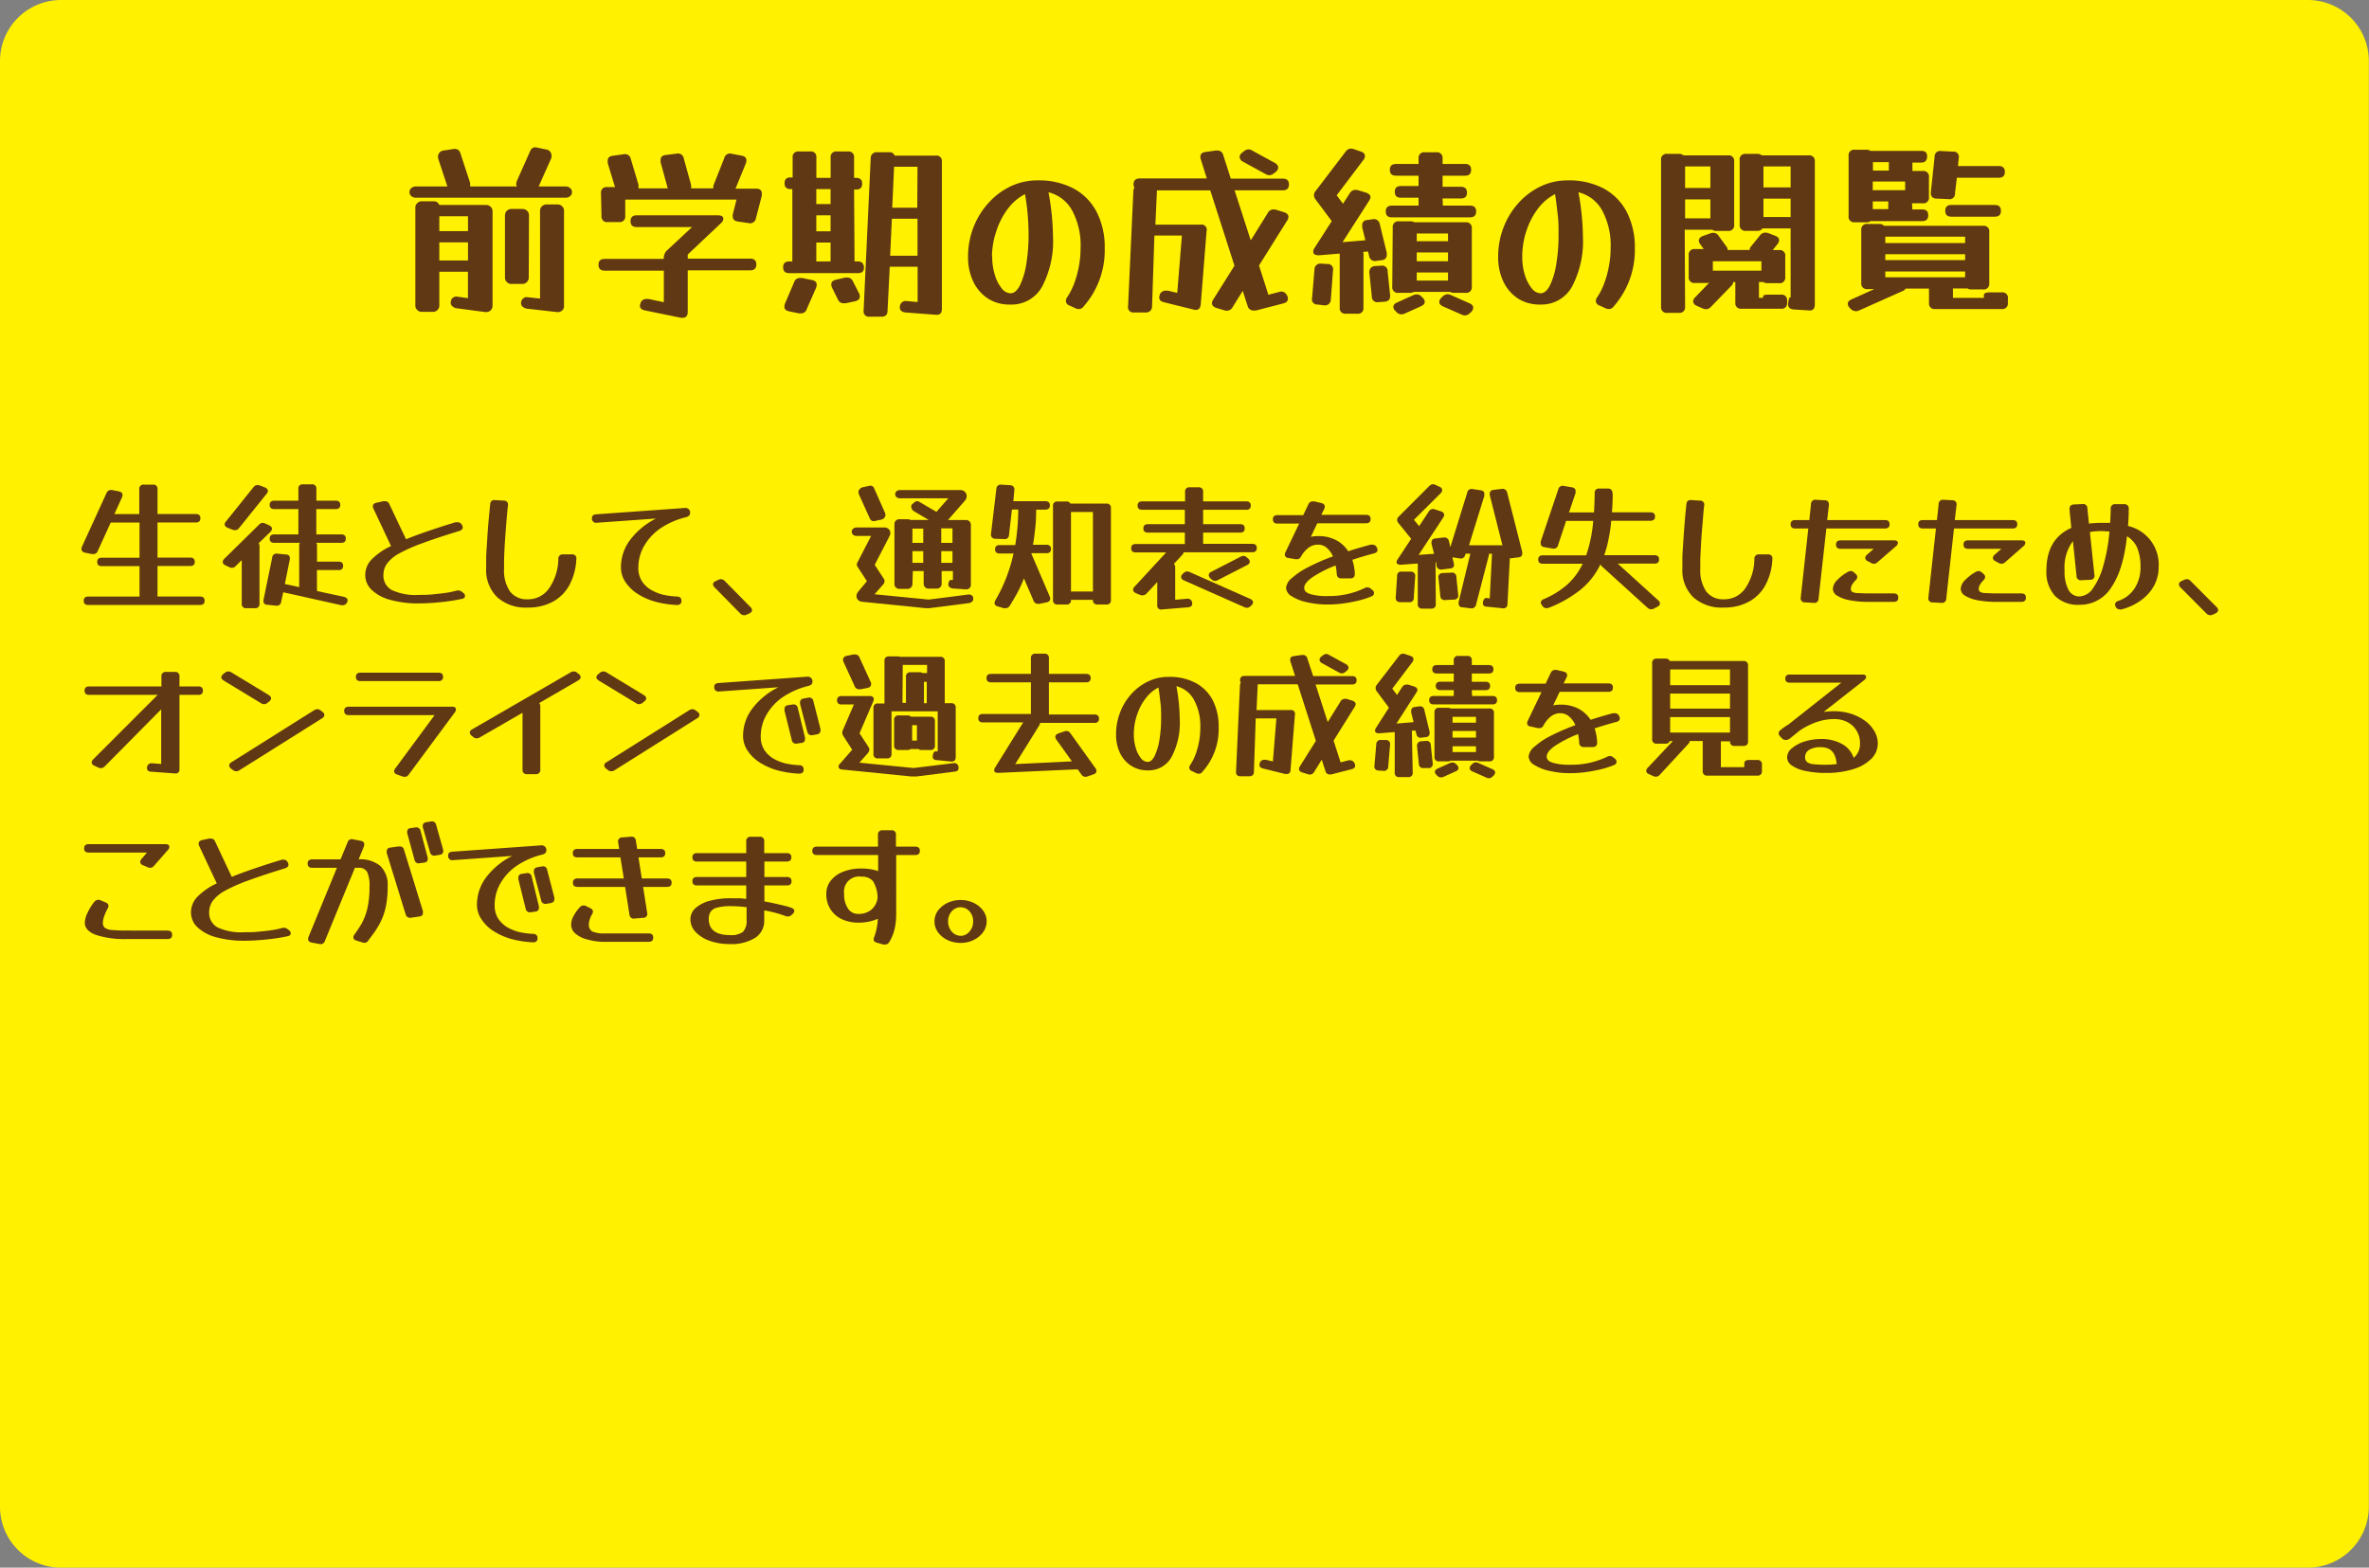 <?xml version="1.0" encoding="UTF-8"?>
<svg xmlns="http://www.w3.org/2000/svg" onmouseup="{ if(window.parent.document.onmouseup) window.parent.document.onmouseup(arguments[0]);}" viewBox="0 0 404.44 267.68"><rect x="0" y="0" width="404.44" height="267.68" fill="#808080" stroke="none"/><defs><style>.cls-1{fill:#fff100;}.cls-2{fill:#603813;}</style></defs><g data-name="Layer 2" id="Layer_2"><g id="backlog"><g data-name="2023 jp" id="_2023_jp"><g data-name="almost-fully-refined Product Backlog" id="almost-fully-refined_Product_Backlog"><g data-name="今学期の View Grades PBI" id="今学期の_View_Grades_PBI"><path data-cppathid="10000" d="M10.41,0H394a10.41,10.41,0,0,1,10.41,10.41h0V257.27A10.41,10.41,0,0,1,394,267.68H10.41A10.41,10.41,0,0,1,0,257.27H0V10.42A10.42,10.42,0,0,1,10.41,0Z" class="cls-1" data-name="big sticky" id="big_sticky"/><path data-cppathid="10001" d="M16.69,94.08a.79.79,0,0,1-.74.53h-.12a.21.21,0,0,1-.12,0l-1.2-.24c-.4-.09-.6-.31-.6-.64a.86.86,0,0,1,.07-.36l4.2-9.17a.79.79,0,0,1,.74-.53H19l.12,0,1.2.24q.6.15.6.6a1,1,0,0,1-.09.41l-1.3,2.86h4.25V83.54a.7.7,0,0,1,.79-.79H26.1a.7.7,0,0,1,.79.79v4.23h6.53c.53,0,.79.24.79.72s-.26.72-.79.72H26.89v6h5.57c.53,0,.79.24.79.72s-.26.72-.79.72H26.89v5.21h7.25c.53,0,.79.24.79.72s-.26.72-.79.72H15.08c-.52,0-.79-.24-.79-.72s.27-.72.79-.72h8.74V96.67H17.39c-.53,0-.79-.24-.79-.72s.26-.72.79-.72h6.43v-6H18.9Z" class="cls-2"/><path data-cppathid="10002" d="M40.24,96.65a.92.92,0,0,1-.65.31,1.23,1.23,0,0,1-.43-.12l-.68-.31c-.3-.15-.45-.34-.45-.58a.8.8,0,0,1,.26-.53l5.93-5.83a.9.9,0,0,1,.65-.31,1.28,1.28,0,0,1,.43.12l.67.31c.31.15.46.34.46.58a.78.78,0,0,1-.27.53l-2,1.94a.87.87,0,0,1,.14.5v9.8a.7.7,0,0,1-.79.79H42.06a.7.7,0,0,1-.79-.79V95.64Zm.57-6.48a.85.85,0,0,1-.69.36,1.54,1.54,0,0,1-.39-.07l-.86-.34q-.51-.21-.51-.6a.75.75,0,0,1,.22-.48l4.7-5.86a.89.89,0,0,1,.7-.36,1.18,1.18,0,0,1,.38.08l.87.33c.33.15.5.35.5.6a.78.78,0,0,1-.21.48ZM48,102.74a.74.74,0,0,1-.88.68l-1.44-.15c-.55,0-.77-.34-.68-.89l1.47-7.17a.73.73,0,0,1,.89-.67l1.44.14c.54,0,.76.34.67.89l-.84,4.15,2.45.53V93.17a.9.9,0,0,1,.12-.48H46.84c-.53,0-.8-.24-.8-.72s.27-.72.8-.72h4.1V86.93h-4.1c-.53,0-.8-.24-.8-.72s.27-.72.8-.72h4.1v-2a.7.7,0,0,1,.79-.79h1.49a.7.7,0,0,1,.79.79v2H57.3c.53,0,.79.24.79.72s-.26.72-.79.72H54v4.32h4.25c.53,0,.79.24.79.72s-.26.72-.79.72H54a.9.9,0,0,1,.12.48V95.9h3.67c.53,0,.79.24.79.72s-.26.72-.79.72H54.11v3.27a.87.87,0,0,1,0,.31l4.61,1c.41.1.62.29.62.58a.67.67,0,0,1-.07.31l0,0a.81.81,0,0,1-.77.53h-.12a.21.21,0,0,1-.12,0l-9.91-2.21Z" class="cls-2"/><path data-cppathid="10003" d="M77.75,100.9a1.71,1.71,0,0,1,.45-.08,1.2,1.2,0,0,1,.33.05.92.92,0,0,1,.3.17l.19.14a.7.7,0,0,1,.36.58c0,.27-.18.44-.53.5-.57.13-1.29.26-2.13.38s-1.73.21-2.64.28-1.77.11-2.57.11a17.45,17.45,0,0,1-4.83-.59,7.41,7.41,0,0,1-3.19-1.68,3.48,3.48,0,0,1-1.13-2.6,3.8,3.8,0,0,1,1-2.54,11.2,11.2,0,0,1,3.4-2.38l-3-6.38a.86.86,0,0,1-.1-.41c0-.31.19-.51.58-.6l1.22-.27.26,0a.77.77,0,0,1,.75.5l2.85,6c1.09-.45,2.34-.91,3.74-1.39s3-1,4.71-1.51a.49.49,0,0,1,.18,0h.18a.77.77,0,0,1,.72.43v0a.86.86,0,0,1,.15.45c0,.27-.2.47-.58.6q-3.84,1.18-6.36,2.11a27.51,27.51,0,0,0-4,1.78,6.34,6.34,0,0,0-2,1.7,3.27,3.27,0,0,0-.6,1.9,2.79,2.79,0,0,0,1.42,2.6,9.65,9.65,0,0,0,4.65.83c.77,0,1.55,0,2.35-.09s1.54-.15,2.23-.26A12.82,12.82,0,0,0,77.75,100.9Z" class="cls-2"/><path data-cppathid="10004" d="M95.32,95.45a.73.73,0,0,1,.81-.79h1.49a.68.68,0,0,1,.77.81,10.24,10.24,0,0,1-1.18,4.43,7,7,0,0,1-2.83,2.84,8.69,8.69,0,0,1-4.25,1A7.3,7.3,0,0,1,84.91,102,6.47,6.47,0,0,1,83,97c0-.43,0-1,0-1.68s.07-1.45.12-2.27.1-1.66.16-2.52.14-1.67.21-2.45.14-1.45.2-2,.34-.72.87-.69l1.44.09a.69.69,0,0,1,.72.84c-.07.56-.13,1.22-.2,2s-.12,1.56-.19,2.4-.12,1.67-.17,2.48-.08,1.54-.1,2.22,0,1.21,0,1.63a6.33,6.33,0,0,0,1,3.93,3.55,3.55,0,0,0,3,1.35,4.33,4.33,0,0,0,3.65-1.83A9,9,0,0,0,95.32,95.45Z" class="cls-2"/><path data-cppathid="10005" d="M115.57,101.86c.51,0,.77.28.77.74s-.27.73-.82.7a17,17,0,0,1-3.78-.6,11.11,11.11,0,0,1-3-1.37,7,7,0,0,1-2-2,4.45,4.45,0,0,1-.73-2.46,7.73,7.73,0,0,1,1.59-4.71A12.59,12.59,0,0,1,112,88.54l-10.08.72a.72.72,0,0,1-.86-.82c0-.37.24-.58.72-.62l15.09-1.08a.82.82,0,0,1,.94.62,1.74,1.74,0,0,1,0,.26c0,.32-.22.55-.65.68a13.63,13.63,0,0,0-4.37,1.89,9.25,9.25,0,0,0-2.81,3,7.39,7.39,0,0,0-1,3.72,4.22,4.22,0,0,0,.59,2.3,4.67,4.67,0,0,0,1.56,1.5,7.91,7.91,0,0,0,2.12.85A14.16,14.16,0,0,0,115.57,101.86Z" class="cls-2"/><path data-cppathid="10006" d="M128.12,103.66a.74.74,0,0,1,.27.52c0,.23-.15.41-.46.56l-.45.21a.93.93,0,0,1-1.11-.21L122,100.3a.78.78,0,0,1-.27-.53c0-.23.15-.41.46-.55l.45-.22a1.05,1.05,0,0,1,.44-.1.89.89,0,0,1,.67.32Z" class="cls-2"/><path data-cppathid="10007" d="M165.3,101.52a.84.84,0,0,1,.6.14.68.68,0,0,1,.26.6.62.62,0,0,1-.21.47,1,1,0,0,1-.55.25l-6.77.87h-.21l-.39,0-10.85-1.1a1.1,1.1,0,0,1-.71-.33.88.88,0,0,1-.25-.63,1.2,1.2,0,0,1,.29-.75L148,99.24l-1.6-2.47a.62.62,0,0,1-.12-.36.82.82,0,0,1,.09-.34l2.35-4.56h-2.49a.89.89,0,0,1-.58-.2.66.66,0,0,1-.24-.52.63.63,0,0,1,.24-.51.84.84,0,0,1,.58-.21H151a1,1,0,0,1,.71.27A.86.86,0,0,1,152,91a1,1,0,0,1-.12.51l-2.55,4.94,1.56,2.38a.71.71,0,0,1,.12.38.82.82,0,0,1-.19.53l-1.51,1.73,9.24.91Zm-14.23-14a.79.79,0,0,1,.09.38.8.8,0,0,1-.18.52.88.88,0,0,1-.51.3l-1.13.24a.68.68,0,0,1-.84-.43l-1.87-4.13-.06-.19a.46.46,0,0,1,0-.19.73.73,0,0,1,.21-.52.94.94,0,0,1,.51-.3l1.11-.24a.68.68,0,0,1,.84.43Zm4.7,12.22a.82.82,0,0,1-.81.81h-1.44a.82.82,0,0,1-.82-.81V89.47a.82.82,0,0,1,.82-.81H155a.82.82,0,0,1,.43.12h3.12l-2.4-1.42a1,1,0,0,1-.58-.86.56.56,0,0,1,.19-.44l.39-.31a.58.58,0,0,1,.43-.17.68.68,0,0,1,.38.12l2.93,1.71a1.36,1.36,0,0,1,.12-.17l1.9-2.16h-8.28a.89.89,0,0,1-.58-.2.68.68,0,0,1,0-1,.89.89,0,0,1,.58-.2h10.27a1.09,1.09,0,0,1,.83.31,1,1,0,0,1,.3.72,1.14,1.14,0,0,1-.31.79l-2.88,3.29,0,0h3.1a.82.82,0,0,1,.81.81V99.82a.78.78,0,0,1-.25.61.82.82,0,0,1-.63.2l-2.16-.14a1,1,0,0,1-.62-.27.57.57,0,0,1-.18-.52v0c.08-.48.24-.7.46-.67l.31,0V97.51h-1.92V99.7a.82.82,0,0,1-.81.81h-1.44a.82.82,0,0,1-.82-.81V97.51h-1.85Zm1.85-9.39v-.09h-1.85v2.44h1.85Zm-1.85,5.76h1.85v-2h-1.85Zm4.92-5.76v2.35h1.92V90.22h-1.92Zm0,5.76h1.92v-2h-1.92Z" class="cls-2"/><path data-cppathid="10008" d="M172.4,103.42a.86.86,0,0,1-.72.43,1.5,1.5,0,0,1-.31,0l-1.05-.31c-.36-.11-.53-.31-.53-.58a.94.94,0,0,1,.14-.45,27.11,27.11,0,0,0,3.1-8h-2.35c-.53,0-.8-.24-.8-.72s.27-.72.8-.72h2.64a37.69,37.69,0,0,0,.52-5.92V87h-1.08l-.5,4.32a.71.71,0,0,1-.86.72L169.91,92a.81.81,0,0,1-.58-.25.79.79,0,0,1-.14-.62l.91-7.65a.72.72,0,0,1,.86-.72l1.49.09a.77.77,0,0,1,.58.26.75.75,0,0,1,.14.61L173,85.58h5.44c.53,0,.8.24.8.72s-.27.72-.8.72h-1.56a3.12,3.12,0,0,1,0,.65q0,1.48-.18,2.82c-.09.89-.2,1.73-.35,2.53h2.28c.53,0,.8.24.8.72s-.27.72-.8.72H176.1l0,.2a.72.72,0,0,1,.12.21l3,7a1.07,1.07,0,0,1,.07.19.62.62,0,0,1,0,.19q0,.45-.6.6l-1.27.26a.21.21,0,0,1-.12,0h-.12a.8.8,0,0,1-.74-.55l-1.63-3.8a23.92,23.92,0,0,1-1.11,2.44C173.25,102,172.84,102.71,172.4,103.42Zm7.37-17a.7.7,0,0,1,.79-.79h1.49a.72.72,0,0,1,.7.36h6.12a.7.7,0,0,1,.79.79v15.65a.7.7,0,0,1-.79.79h-1.49a.7.7,0,0,1-.79-.79h-3.75a.7.7,0,0,1-.79.79h-1.49a.7.7,0,0,1-.79-.79Zm6.82,1h-3.75V101h3.75Z" class="cls-2"/><path data-cppathid="10009" d="M195.76,101.33a1,1,0,0,1-.68.33l-.19,0a.65.65,0,0,0-.21-.06l-.75-.31c-.32-.15-.48-.34-.48-.58a.74.74,0,0,1,.24-.53l5.4-5.85h-5.18c-.53,0-.79-.24-.79-.72s.26-.72.79-.72h8.37V90.94H196c-.53,0-.8-.24-.8-.72s.27-.72.8-.72h6.28V87.05H195c-.52,0-.79-.24-.79-.72s.27-.72.79-.72h7.32V84a.7.7,0,0,1,.8-.79h1.48a.7.7,0,0,1,.8.79v1.61h7.34c.53,0,.79.24.79.72s-.26.72-.79.72h-7.34V89.5h6.31c.53,0,.79.24.79.72s-.26.72-.79.72h-6.31v1.92h8.37c.53,0,.79.24.79.72s-.26.72-.79.72H202.07a.77.77,0,0,1-.24.45l-1.42,1.54a.71.71,0,0,1,.22.57v5.55l2-.17a.79.79,0,0,1,.66.19.85.85,0,0,1,.25.65c0,.37-.24.58-.72.62l-4.44.36a.65.65,0,0,1-.81-.74V99.38Zm17.68.93c.32.15.48.34.48.58a.67.67,0,0,1-.21.46l-.17.16a.87.87,0,0,1-.65.32,1,1,0,0,1-.43-.1L202.12,99.1c-.32-.15-.48-.34-.48-.58a.67.67,0,0,1,.21-.46l.17-.16a.87.87,0,0,1,.65-.32,1,1,0,0,1,.43.1Zm-5.52-3.21a1,1,0,0,1-.48.14.84.84,0,0,1-.62-.29l-.19-.16a.78.78,0,0,1-.27-.53.67.67,0,0,1,.44-.58l5-2.57a1,1,0,0,1,.48-.14.88.88,0,0,1,.62.29l.19.17a.74.74,0,0,1,.27.52.66.66,0,0,1-.44.58Z" class="cls-2"/><path data-cppathid="10010" d="M231.3,97.94c0,.55-.23.82-.79.82H229c-.5,0-.76-.26-.79-.79a10.36,10.36,0,0,0-.19-1.42,20.76,20.76,0,0,0-3.94,2c-.94.66-1.42,1.27-1.42,1.81s.33.84,1,1.07a9.6,9.6,0,0,0,3,.35,14.05,14.05,0,0,0,6.29-1.35,1.08,1.08,0,0,1,.5-.14.85.85,0,0,1,.58.24l.24.19a.72.72,0,0,1,.31.55.63.63,0,0,1-.43.56,15.26,15.26,0,0,1-2.22.72,26.42,26.42,0,0,1-2.62.49,20.12,20.12,0,0,1-2.65.18,15,15,0,0,1-3.53-.39,7.81,7.81,0,0,1-2.57-1,1.79,1.79,0,0,1-1-1.44,2.46,2.46,0,0,1,1-1.69,12.89,12.89,0,0,1,2.75-1.84A35.94,35.94,0,0,1,227.56,95a4.07,4.07,0,0,0-1.1-1.5A2.23,2.23,0,0,0,225,93a2.65,2.65,0,0,0-1.56.49A5,5,0,0,0,222.13,95a.9.9,0,0,1-.53.48l0,0h-.1a.05.05,0,0,1,0,0h-.22a.21.21,0,0,1-.12,0L220,95.28l-.15,0c-.33-.11-.5-.3-.5-.57a.83.83,0,0,1,.1-.41l2.35-4.9h-3.7c-.53,0-.79-.24-.79-.72s.26-.72.79-.72h4.39l.87-1.82a.8.8,0,0,1,.77-.53h.12l.12,0,1.22.29c.38.1.58.3.58.6a1,1,0,0,1-.1.41l-.5,1h7.63c.53,0,.79.24.79.72s-.26.72-.79.72h-8.31l-1.1,2.31a6.75,6.75,0,0,1,1.27-.12,6.38,6.38,0,0,1,3,.67,5.49,5.49,0,0,1,2.11,1.92c1.22-.4,2.5-.78,3.84-1.13l.17,0h.15a.81.81,0,0,1,.72.48.93.93,0,0,1,.12.39c0,.32-.2.52-.6.62-1.32.35-2.55.72-3.7,1.1A9.13,9.13,0,0,1,231.3,97.94Z" class="cls-2"/><path data-cppathid="10011" d="M241.36,102.07a.69.69,0,0,1-.82.75l-1.49,0c-.54,0-.8-.31-.77-.82l.24-3.65a.68.68,0,0,1,.82-.74l1.49,0a.71.71,0,0,1,.77.84Zm3.76,1.06a.7.7,0,0,1-.79.79h-1.49a.7.7,0,0,1-.79-.79V96.22l-2.9.21q-.72,0-.72-.45a.75.75,0,0,1,.17-.46L240.92,92l-2.18-2.69a.92.92,0,0,1-.22-.52.81.81,0,0,1,.27-.58L244,83a.94.94,0,0,1,.65-.32,1.23,1.23,0,0,1,.43.12l.68.32a.64.64,0,0,1,.45.57.78.78,0,0,1-.26.53l-4.56,4.54.89,1.08,1.65-2.5a.82.82,0,0,1,.7-.43A.89.89,0,0,1,245,87l1,.31c.37.13.55.33.55.6a.91.91,0,0,1-.16.46l-4.2,6.38,2.64-.19-.44-1.7a1.87,1.87,0,0,1,0-.27c0-.38.22-.6.65-.65l1.39-.16a.79.79,0,0,1,.94.64l.24,1,2.88-9.31a.75.75,0,0,1,.93-.6l1.37.21c.42.05.62.26.62.63v.14a.41.41,0,0,1,0,.17l-2.62,8.45h5.71l-2.16-8.55a.94.94,0,0,1,0-.26c0-.39.21-.6.65-.65l1.39-.17a.79.79,0,0,1,.93.65l2.57,10.13a.88.88,0,0,1,0,.26c0,.39-.22.6-.65.65l-1.39.17h-.08l-.4,7.8a.7.7,0,0,1-.87.72l-2.64-.27c-.54,0-.77-.32-.67-.81s.35-.72.67-.67l.48.07.39-7.63h-.53a.88.88,0,0,1,0,.24L252,103.22a.79.79,0,0,1-.92.65l-1.39-.17c-.45,0-.67-.27-.67-.67a1.66,1.66,0,0,1,0-.24l2-8.25h-.81l-.07.21a.76.76,0,0,1-.94.6l-1.25-.19.24,1a1.74,1.74,0,0,1,.05.26c0,.39-.23.6-.67.65l-1.39.17a.79.79,0,0,1-.94-.65L245.2,96h-.12a.85.85,0,0,1,0,.29Zm3.82-1.61a.69.69,0,0,1-.72.86l-1.49.08a.72.72,0,0,1-.84-.75l-.31-3a.69.69,0,0,1,.72-.86l1.49-.07a.71.71,0,0,1,.84.74Z" class="cls-2"/><path data-cppathid="10012" d="M264.42,103.78a1.47,1.47,0,0,1-.38.07.86.86,0,0,1-.7-.36l-.07-.1a.85.85,0,0,1-.22-.5c0-.24.16-.43.48-.58a14.63,14.63,0,0,0,4-2.46,11.31,11.31,0,0,0,2.67-3.59h-6.8c-.52,0-.79-.24-.79-.72s.27-.72.79-.72h7.4A24.25,24.25,0,0,0,272,88.94h-4.63L266,93.07a.77.77,0,0,1-1,.58l-1.35-.22c-.42-.08-.62-.29-.62-.65a.71.71,0,0,1,0-.14s0-.1,0-.17l3-8.9a.76.76,0,0,1,1-.58l1.34.22c.41.08.62.29.62.65V84a.41.41,0,0,1,0,.17l-1.13,3.33h4.27c.06-1,.1-2.09.12-3.26a.71.71,0,0,1,.79-.82h1.49c.53,0,.79.36.79,1.06,0,1.07-.06,2.08-.12,3h6.55c.53,0,.8.24.8.72s-.27.72-.8.72h-6.67a30,30,0,0,1-.47,3.17,20.85,20.85,0,0,1-.73,2.71h8.57c.53,0,.79.24.79.72s-.26.72-.79.72h-6.26l6.91,6.27a.81.81,0,0,1,.29.55c0,.22-.15.41-.44.55l-.6.31a1.25,1.25,0,0,1-.45.12,1,1,0,0,1-.65-.28l-7.78-7.06a1.06,1.06,0,0,1-.24-.34,12.54,12.54,0,0,1-3.38,4.32A20.87,20.87,0,0,1,264.42,103.78Z" class="cls-2"/><path data-cppathid="10013" d="M299.51,95.45a.73.73,0,0,1,.81-.79h1.49a.68.68,0,0,1,.77.81,10.24,10.24,0,0,1-1.18,4.43,7,7,0,0,1-2.83,2.84,8.67,8.67,0,0,1-4.25,1A7.3,7.3,0,0,1,289.1,102,6.47,6.47,0,0,1,287.22,97c0-.43,0-1,0-1.68s.07-1.45.12-2.27.1-1.66.17-2.52.13-1.67.2-2.45.14-1.45.2-2,.34-.72.87-.69l1.44.09a.68.68,0,0,1,.72.84c-.07.56-.13,1.22-.19,2s-.13,1.56-.2,2.4-.12,1.67-.16,2.48-.09,1.54-.11,2.22,0,1.21,0,1.63a6.4,6.4,0,0,0,1,3.93,3.55,3.55,0,0,0,3,1.35,4.33,4.33,0,0,0,3.65-1.83A9,9,0,0,0,299.51,95.45Z" class="cls-2"/><path data-cppathid="10014" d="M310.47,102.19a.71.71,0,0,1-.84.75l-1.48-.08a.69.69,0,0,1-.72-.86l1.29-11.76h-2.23c-.53,0-.79-.24-.79-.72s.26-.72.79-.72h2.4l.29-2.71a.72.72,0,0,1,.84-.75l1.49.08c.52,0,.76.32.72.86l-.29,2.52h9.86c.53,0,.79.24.79.72s-.26.72-.79.72h-10Zm12.82-.86c.53,0,.79.24.79.72s-.26.72-.79.72H319a16.51,16.51,0,0,1-3.15-.27,6.15,6.15,0,0,1-2.16-.76,1.43,1.43,0,0,1-.78-1.18,2.26,2.26,0,0,1,.74-1.51,7.42,7.42,0,0,1,1.82-1.39.83.83,0,0,1,1.11.14l.24.22a.74.74,0,0,1,.26.5.91.91,0,0,1-.33.6,3.35,3.35,0,0,0-.54.7,1.36,1.36,0,0,0-.23.74.57.57,0,0,0,.21.48,1.89,1.89,0,0,0,.88.23c.44,0,1.08.06,1.93.06ZM320.53,96a1,1,0,0,1-.62.27,1,1,0,0,1-.48-.15l-.58-.31a.64.64,0,0,1-.41-.55.75.75,0,0,1,.31-.55l1.13-1h-5.64c-.53,0-.79-.24-.79-.72s.26-.72.79-.72h9.1c.45,0,.67.14.67.43a.77.77,0,0,1-.31.55Z" class="cls-2"/><path data-cppathid="10015" d="M332.27,102.19a.72.72,0,0,1-.84.75l-1.49-.08a.69.69,0,0,1-.72-.86l1.29-11.76h-2.23c-.53,0-.79-.24-.79-.72s.26-.72.79-.72h2.4l.29-2.71a.72.72,0,0,1,.84-.75l1.49.08a.69.69,0,0,1,.72.86l-.29,2.52h9.86c.53,0,.8.24.8.72s-.27.72-.8.72h-10Zm12.81-.86c.53,0,.79.24.79.72s-.26.72-.79.72h-4.25a16.51,16.51,0,0,1-3.15-.27,6.15,6.15,0,0,1-2.16-.76,1.43,1.43,0,0,1-.78-1.18,2.3,2.3,0,0,1,.74-1.51,7.48,7.48,0,0,1,1.83-1.39.92.92,0,0,1,.45-.15,1,1,0,0,1,.65.29l.24.22a.7.7,0,0,1,.26.5.91.91,0,0,1-.33.6,3.35,3.35,0,0,0-.54.7,1.45,1.45,0,0,0-.23.74.55.55,0,0,0,.22.48,1.8,1.8,0,0,0,.87.23c.44,0,1.09.06,1.93.06ZM342.32,96a1,1,0,0,1-.62.27,1,1,0,0,1-.48-.15l-.58-.31a.64.64,0,0,1-.41-.55.73.73,0,0,1,.32-.55l1.12-1H336c-.52,0-.79-.24-.79-.72s.27-.72.79-.72h9.1c.45,0,.67.14.67.43a.77.77,0,0,1-.31.55Z" class="cls-2"/><path data-cppathid="10016" d="M362.17,104.06l-.14,0h-.12a.77.77,0,0,1-.75-.53.88.88,0,0,1-.07-.31q0-.44.6-.63a5.35,5.35,0,0,0,2.74-2.14,6.46,6.46,0,0,0,1-3.62,8.49,8.49,0,0,0-.55-3.26,4.28,4.28,0,0,0-1.76-2q-.61,5.72-2.66,8.7a6.3,6.3,0,0,1-5.47,3,5.49,5.49,0,0,1-4.15-1.51,6,6,0,0,1-1.47-4.37q0-5.37,4.25-7.25L353.31,87c0-.54.2-.83.72-.86l1.49-.07a.71.71,0,0,1,.84.74l.27,2.59a17.76,17.76,0,0,1,2.11-.12c.53,0,1,0,1.51,0,.05-.77.08-1.56.1-2.38a.71.71,0,0,1,.79-.81h1.49a.71.71,0,0,1,.79.81q0,1.55-.12,2.91a6.76,6.76,0,0,1,5.23,7,6.57,6.57,0,0,1-.78,3.18,7.37,7.37,0,0,1-2.21,2.49A9.74,9.74,0,0,1,362.17,104.06Zm-4.61-5.92a.69.69,0,0,1-.72.86l-1.49.07a.71.71,0,0,1-.84-.74l-.62-5.93a7.49,7.49,0,0,0-1.42,5,6.65,6.65,0,0,0,.66,3.31,2.07,2.07,0,0,0,1.89,1.13,2.93,2.93,0,0,0,2.27-1.35,12,12,0,0,0,1.78-3.86,30.3,30.3,0,0,0,1.06-5.88c-.43,0-.9-.07-1.39-.07a10.49,10.49,0,0,0-1.95.17Z" class="cls-2"/><path data-cppathid="10017" d="M378.42,103.66a.76.76,0,0,1,.26.52c0,.23-.15.41-.45.56l-.46.21a.88.88,0,0,1-.43.1.9.9,0,0,1-.67-.31l-4.42-4.44a.76.76,0,0,1-.26-.53c0-.23.15-.41.45-.55l.46-.22a1,1,0,0,1,.43-.1.88.88,0,0,1,.67.32Z" class="cls-2"/><path data-cppathid="10018" d="M17.87,130.87a.91.91,0,0,1-.65.29.88.88,0,0,1-.43-.1l-.67-.31c-.31-.14-.46-.33-.46-.57a.76.76,0,0,1,.26-.53l11-11H15.23c-.53,0-.79-.24-.79-.72s.26-.72.79-.72H27.56v-1.68a.71.71,0,0,1,.8-.8h1.48a.71.71,0,0,1,.8.8v1.68h3.21c.53,0,.79.24.79.72s-.26.72-.79.72H30.64v12.67a.66.66,0,0,1-.82.74l-4-.29c-.48,0-.72-.25-.72-.62a.81.81,0,0,1,.26-.65.86.86,0,0,1,.65-.17l1.51.12v-9.33Z" class="cls-2"/><path data-cppathid="10019" d="M45.88,118.68c.27.18.4.36.4.55a.72.72,0,0,1-.33.55l-.29.24a.92.92,0,0,1-.58.22,1,1,0,0,1-.52-.17l-6.36-3.86c-.28-.18-.41-.36-.41-.55a.74.74,0,0,1,.33-.56l.29-.24a1,1,0,0,1,.58-.21,1,1,0,0,1,.53.17Zm7.75,2.59a1,1,0,0,1,.55-.17.91.91,0,0,1,.55.2l.31.24a.71.71,0,0,1,.34.55.67.67,0,0,1-.38.55l-14.12,8.88a1,1,0,0,1-.55.17,1,1,0,0,1-.55-.19l-.31-.24a.72.72,0,0,1-.34-.56.68.68,0,0,1,.39-.55Z" class="cls-2"/><path data-cppathid="10020" d="M69.78,132.26a.83.83,0,0,1-.67.39,1.61,1.61,0,0,1-.39-.07l-.91-.32c-.35-.12-.53-.32-.53-.57a.82.82,0,0,1,.2-.48l6.72-9.1H59.56c-.53,0-.8-.24-.8-.72s.27-.72.8-.72H77.17c.45,0,.67.16.67.48a.8.8,0,0,1-.19.48Zm5.06-17.4c.53,0,.8.24.8.72s-.27.72-.8.72H61.55c-.53,0-.79-.24-.79-.72s.26-.72.79-.72Z" class="cls-2"/><path data-cppathid="10021" d="M81.88,125.93a1,1,0,0,1-.51.14.88.88,0,0,1-.6-.24l-.24-.19a.79.79,0,0,1-.33-.55.7.7,0,0,1,.4-.55l16.85-9.75a1.16,1.16,0,0,1,.51-.14.88.88,0,0,1,.6.24l.24.19a.79.79,0,0,1,.33.55c0,.19-.13.38-.41.55l-6.67,3.87a.74.74,0,0,1,.19.55v10.8a.7.7,0,0,1-.79.79H90a.7.7,0,0,1-.79-.79v-9.7Z" class="cls-2"/><path data-cppathid="10022" d="M109.91,118.68c.27.18.41.36.41.55a.73.73,0,0,1-.34.55l-.29.24a.91.91,0,0,1-.57.22,1,1,0,0,1-.53-.17l-6.36-3.86c-.27-.18-.41-.36-.41-.55a.72.72,0,0,1,.34-.56l.28-.24a1,1,0,0,1,.58-.21.92.92,0,0,1,.53.17Zm7.75,2.59a1,1,0,0,1,.55-.17.91.91,0,0,1,.55.2l.32.24a.72.72,0,0,1,.33.55.67.67,0,0,1-.38.55l-14.11,8.88a1,1,0,0,1-.56.17,1,1,0,0,1-.55-.19l-.31-.24a.75.75,0,0,1-.34-.56.68.68,0,0,1,.39-.55Z" class="cls-2"/><path data-cppathid="10023" d="M136.43,130.66c.51,0,.77.28.77.74s-.28.73-.82.7a17,17,0,0,1-3.78-.6,11.32,11.32,0,0,1-3-1.37,6.91,6.91,0,0,1-2-2,4.46,4.46,0,0,1-.74-2.46,7.68,7.68,0,0,1,1.6-4.71,12.5,12.5,0,0,1,4.43-3.61l-10.08.72a.72.72,0,0,1-.87-.82c0-.37.24-.58.72-.62l15.1-1.08a.83.83,0,0,1,.94.62,1.35,1.35,0,0,1,0,.26c0,.32-.21.55-.64.68a13.53,13.53,0,0,0-4.37,1.89,9.14,9.14,0,0,0-2.81,3,7.29,7.29,0,0,0-1,3.72,4.22,4.22,0,0,0,.58,2.3,4.87,4.87,0,0,0,1.56,1.5,8,8,0,0,0,2.13.85A14.16,14.16,0,0,0,136.43,130.66Zm1-4.73a1.61,1.61,0,0,1,0,.26.62.62,0,0,1-.65.67l-.69.1a.73.73,0,0,1-.92-.62l-1.24-5a1,1,0,0,1,0-.27c0-.4.22-.62.65-.67l.7-.1a.73.73,0,0,1,.93.63Zm2.64-1.47a1.87,1.87,0,0,1,0,.27c0,.37-.21.59-.62.67l-.7.12a.74.74,0,0,1-.94-.62l-1.22-4.71a.74.74,0,0,1,0-.14s0-.1,0-.15c0-.35.22-.56.65-.64l.7-.12a.72.72,0,0,1,.93.62Z" class="cls-2"/><path data-cppathid="10024" d="M162.71,130.32a.74.74,0,0,1,.93.62.61.61,0,0,1,0,.22c0,.35-.23.55-.67.6l-6.48.82-.3,0h-.46a.75.75,0,0,1-.2,0l-11.72-1.18c-.43,0-.64-.21-.64-.5a.66.66,0,0,1,.24-.5l2.08-2.38-1.48-2.3a1.14,1.14,0,0,1-.22-.6,1.29,1.29,0,0,1,.12-.48l1.87-4.35h-2.09c-.52,0-.79-.24-.79-.72s.27-.72.79-.72h4.78c.46,0,.7.19.7.55a.94.94,0,0,1-.1.39l-2.33,5.42,1.49,2.28a1.07,1.07,0,0,1,.19.53,1,1,0,0,1-.26.58l-1.44,1.63,9.24.91Zm-14.07-13.87a.77.77,0,0,1,.08.19,1.23,1.23,0,0,1,0,.19q0,.48-.6.63l-1.22.24-.12,0h-.12a.79.79,0,0,1-.75-.53L144,113a1,1,0,0,1-.07-.36c0-.33.2-.55.6-.65l1.2-.24.12,0H146a.78.78,0,0,1,.74.53Zm3.56,12.26a.7.7,0,0,1-.8.79h-1.48a.7.7,0,0,1-.8-.79v-7.8a.7.7,0,0,1,.8-.79H151v-7.25a.7.7,0,0,1,.79-.79h1.49a.92.92,0,0,1,.38.07h6.84a.7.7,0,0,1,.79.79v7.13h1.08a.7.7,0,0,1,.79.79v8.43c0,.54-.28.79-.84.74l-2.37-.24c-.56,0-.79-.31-.7-.79s.27-.73.51-.7l.33,0v-6.84H152.2Zm.45-5.76a.7.7,0,0,1,.79-.79h1.49a.78.78,0,0,1,.6.22h3.29a.7.7,0,0,1,.79.79v4.1a.7.7,0,0,1-.79.79h-1.49a.8.8,0,0,1-.53-.16h-1.34a.78.78,0,0,1-.53.16h-1.49a.7.7,0,0,1-.79-.79Zm1.42-2.93v0h.6v-4.44a.7.7,0,0,1,.79-.79H157a.87.87,0,0,1,.5.14h.77v-1.39h-4.15Zm2.47,3.8h-.82v2.64h.82Zm1.2-3.82v.07h.48v-3.65h-.48Z" class="cls-2"/><path data-cppathid="10025" d="M179.07,121.92V122h7.76c.52,0,.79.24.79.72s-.27.72-.79.72h-9.27a.89.89,0,0,1-.14.43l-4.1,6.6L183,130l-2.64-3.69a.84.84,0,0,1-.19-.48c0-.28.18-.48.53-.6l1-.34a1,1,0,0,1,.36-.07.84.84,0,0,1,.7.41l4.24,5.92a.84.84,0,0,1,.19.48c0,.28-.17.48-.52.6l-1,.34a.89.89,0,0,1-.36.07.82.82,0,0,1-.7-.41l-.62-.86a1.06,1.06,0,0,1-.31,0l-13.25.6c-.47,0-.7-.12-.7-.46a1,1,0,0,1,.17-.48l4.78-7.68h-6.87c-.53,0-.79-.24-.79-.72s.26-.72.79-.72H176v-5.4h-6.79c-.53,0-.79-.24-.79-.72s.26-.72.79-.72H176v-2.66a.7.7,0,0,1,.8-.79h1.48a.7.7,0,0,1,.79.79v2.66h6.34c.53,0,.79.24.79.72s-.26.72-.79.72h-6.34Z" class="cls-2"/><path data-cppathid="10026" d="M205.28,131.78a.75.75,0,0,1-.62.34,1.05,1.05,0,0,1-.46-.12l-.72-.34a.64.64,0,0,1-.45-.57,1,1,0,0,1,.19-.51,8.26,8.26,0,0,0,.89-1.76,13.83,13.83,0,0,0,.6-2.2,13.17,13.17,0,0,0,.21-2.32,9.43,9.43,0,0,0-1.08-4.8,4.69,4.69,0,0,0-3-2.33,32.85,32.85,0,0,1,.57,5.71,12.45,12.45,0,0,1-1.38,6.34,4.45,4.45,0,0,1-4.07,2.32,5.08,5.08,0,0,1-2.85-.79,5.28,5.28,0,0,1-1.9-2.17,7.15,7.15,0,0,1-.67-3.18,10.17,10.17,0,0,1,.7-3.79,9.73,9.73,0,0,1,1.93-3.13,9,9,0,0,1,2.85-2.13,8,8,0,0,1,3.47-.77,9.37,9.37,0,0,1,4.56,1,7.06,7.06,0,0,1,3,3,9.85,9.85,0,0,1,1,4.67A10.83,10.83,0,0,1,205.28,131.78Zm-11.71-6.38a7.56,7.56,0,0,0,.34,2.34,5,5,0,0,0,.87,1.72,1.5,1.5,0,0,0,1.14.64c.45,0,.85-.33,1.19-1a9.86,9.86,0,0,0,.82-2.7,22.34,22.34,0,0,0,.3-3.84c0-.82,0-1.66-.11-2.52s-.19-1.75-.35-2.64a6.14,6.14,0,0,0-2.12,1.77,9.28,9.28,0,0,0-1.51,2.82A10.2,10.2,0,0,0,193.57,125.4Z" class="cls-2"/><path data-cppathid="10027" d="M214.07,131.81c0,.49-.29.74-.82.74l-1.46,0c-.55,0-.8-.27-.77-.82l.67-14.71a1.13,1.13,0,0,1,.14-.48.63.63,0,0,1-.12-.41c0-.48.27-.72.8-.72h8.59l-.79-2.45a1,1,0,0,1-.05-.31c0-.37.21-.57.65-.62l1.34-.19.11,0h.08a.73.73,0,0,1,.75.6l1,3h6.62c.53,0,.79.24.79.72s-.26.72-.79.72H224.6l2.07,6.41,2.18-3.5a.83.83,0,0,1,.72-.46,1.5,1.5,0,0,1,.31,0l1,.31c.37.13.56.33.56.6a.92.92,0,0,1-.15.43l-3.62,5.79,1.2,3.72,1.37-.36a.86.86,0,0,1,.26,0,.81.81,0,0,1,.74.5.93.93,0,0,1,.12.39c0,.32-.19.52-.57.62l-3.53.91-.14,0H227a.72.72,0,0,1-.72-.58l-.63-1.94-1.29,2.08a.85.85,0,0,1-.72.46,1.57,1.57,0,0,1-.32-.05l-1-.31c-.37-.13-.55-.33-.55-.6a.9.9,0,0,1,.14-.43l2.74-4.37-3.1-9.65h-6.84a1.12,1.12,0,0,1,0,.27l-.19,4.12h5.8a.66.66,0,0,1,.75.82l-.75,9.41c0,.46-.26.69-.64.69a1.31,1.31,0,0,1-.27,0l-3.79-.94c-.4-.1-.6-.29-.6-.58a.27.27,0,0,1,0-.16l.06-.17,0-.07a.81.81,0,0,1,.74-.51h.15l.14,0,1.2.29.6-7.35h-3.53Zm15.74-18.39a.74.74,0,0,1,.41.58.75.75,0,0,1-.29.53l-.24.19a.85.85,0,0,1-1.08.12l-2.93-1.61a.73.73,0,0,1-.41-.57.69.69,0,0,1,.29-.53l.24-.19a1,1,0,0,1,.63-.27.86.86,0,0,1,.45.15Z" class="cls-2"/><path data-cppathid="10028" d="M237,130.9a.72.72,0,0,1-.86.72l-.77-.05a.68.68,0,0,1-.72-.84l.31-3.65a.72.72,0,0,1,.87-.72l.76,0a.68.68,0,0,1,.72.84Zm4.18,1a.7.7,0,0,1-.79.79h-1.49a.7.7,0,0,1-.79-.79V125l-2.64.21q-.72,0-.72-.45a.84.84,0,0,1,.16-.48l2.21-3.44-.05-.07-2-2.69a.88.88,0,0,1-.22-.55A.77.77,0,0,1,235,117l3.84-5a.8.8,0,0,1,.67-.38,1.14,1.14,0,0,1,.38.07l.92.31c.33.11.5.3.5.58a.84.84,0,0,1-.19.48l-3.43,4.53.81,1.08.87-1.34a.85.85,0,0,1,.74-.43,1.38,1.38,0,0,1,.31,0l1,.32c.37.12.56.32.56.57a.63.63,0,0,1-.05.22,1.34,1.34,0,0,1-.12.24l-3.41,5.3,2.93-.24-.41-1.65a.9.9,0,0,1,0-.24.64.64,0,0,1,.64-.7l.7-.1a.72.72,0,0,1,.91.63l.89,3.67a.82.82,0,0,1,0,.24.64.64,0,0,1-.64.7l-.7.09a.71.71,0,0,1-.91-.62l-.15-.58h-.07l-.55,0a.84.84,0,0,1,0,.29Zm3.41-1.59a.69.69,0,0,1-.75.84l-.77,0a.71.71,0,0,1-.84-.72l-.31-3a.85.85,0,0,1,.17-.61.77.77,0,0,1,.58-.25l.76-.05a.7.7,0,0,1,.84.72Zm6.72-11.54v.07h3.48c.52,0,.79.24.79.72s-.27.72-.79.72h-10c-.53,0-.8-.24-.8-.72s.27-.72.8-.72h3.4v-1h-2.28c-.52,0-.79-.24-.79-.72s.27-.72.79-.72h2.28V115h-2.88c-.52,0-.79-.24-.79-.72s.27-.72.79-.72h2.88v-.77a.7.7,0,0,1,.8-.79h1.48a.7.7,0,0,1,.8.79v.77h2.9c.53,0,.79.24.79.72s-.26.72-.79.72h-2.9v1.41h2.32c.53,0,.8.24.8.72s-.27.72-.8.72h-2.32Zm-6.41,2.88a.7.7,0,0,1,.79-.79h1.49a.9.9,0,0,1,.48.12h6.6a.7.7,0,0,1,.79.79v7.44a.7.7,0,0,1-.79.79h-1.49a.9.9,0,0,1-.48-.12h-4.63a.9.9,0,0,1-.48.12h-1.49a.7.7,0,0,1-.79-.79Zm1.53,11a1,1,0,0,1-.43.09.87.87,0,0,1-.65-.31l-.12-.12a.76.76,0,0,1-.26-.5c0-.24.16-.44.48-.58l2.09-.94a1,1,0,0,1,.43-.09.86.86,0,0,1,.65.31l.12.12a.76.76,0,0,1,.26.5c0,.24-.16.44-.48.58Zm5.55-10.25h-4v1h4Zm-4,3.55h4v-1.13h-4Zm0,2.47h4v-1h-4Zm6.79,2.91q.48.21.48.57a.78.78,0,0,1-.21.48l-.17.17a1,1,0,0,1-.67.34,1,1,0,0,1-.41-.1l-2.4-1.06q-.48-.21-.48-.57a.73.73,0,0,1,.21-.48l.17-.17a1,1,0,0,1,.67-.34,1,1,0,0,1,.41.1Z" class="cls-2"/><path data-cppathid="10029" d="M272.67,126.74c0,.55-.23.82-.79.82h-1.49a.73.73,0,0,1-.79-.79,9,9,0,0,0-.19-1.42,21.07,21.07,0,0,0-3.94,2c-.94.66-1.41,1.27-1.41,1.81s.32.84,1,1.07a9.64,9.64,0,0,0,3,.35,14,14,0,0,0,6.29-1.35,1.12,1.12,0,0,1,.5-.14.85.85,0,0,1,.58.24l.24.19a.69.69,0,0,1,.31.55.61.61,0,0,1-.43.56,15.26,15.26,0,0,1-2.22.72,25.89,25.89,0,0,1-2.62.49,20,20,0,0,1-2.65.18,15,15,0,0,1-3.53-.39,7.75,7.75,0,0,1-2.56-1,1.79,1.79,0,0,1-1-1.44,2.46,2.46,0,0,1,1-1.69,12.79,12.79,0,0,1,2.74-1.84,37.46,37.46,0,0,1,4.24-1.84,4,4,0,0,0-1.09-1.5,2.25,2.25,0,0,0-1.45-.54,2.61,2.61,0,0,0-1.56.49,4.74,4.74,0,0,0-1.32,1.57.93.93,0,0,1-.53.48l0,0h-.09s0,0-.05,0h-.22a.27.27,0,0,1-.12,0l-1.15-.26-.14,0q-.51-.16-.51-.57a1,1,0,0,1,.1-.41l2.35-4.9h-3.69c-.53,0-.8-.24-.8-.72s.27-.72.8-.72h4.39l.86-1.82a.81.81,0,0,1,.77-.53h.12l.12,0,1.22.29c.39.1.58.3.58.6a.83.83,0,0,1-.1.41l-.5,1h7.63c.53,0,.79.24.79.72s-.26.72-.79.72h-8.3l-1.11,2.31a6.77,6.77,0,0,1,1.28-.12,6.44,6.44,0,0,1,3,.67,5.63,5.63,0,0,1,2.11,1.92c1.21-.4,2.49-.78,3.84-1.13l.17,0h.14a.81.81,0,0,1,.72.48.93.93,0,0,1,.12.39c0,.32-.2.52-.6.62-1.31.35-2.54.72-3.7,1.1A9.13,9.13,0,0,1,272.67,126.74Z" class="cls-2"/><path data-cppathid="10030" d="M283.35,132.31a.84.84,0,0,1-.64.31,1,1,0,0,1-.44-.09l-.74-.34q-.48-.21-.48-.57a.72.72,0,0,1,.24-.51l4.3-4.56h-.53a.68.68,0,0,1-.72.43h-1.49a.7.7,0,0,1-.79-.79V113.26a.7.7,0,0,1,.79-.8h1.49a.69.69,0,0,1,.72.41h12.57a.71.71,0,0,1,.8.79v12.92a.71.71,0,0,1-.8.79h-1.48a.71.71,0,0,1-.8-.79v0h-1.56V131h4v-.63c0-.4.27-.6.8-.6H300a.71.71,0,0,1,.8.79v1.08a.71.71,0,0,1-.8.8h-8.52a.71.71,0,0,1-.79-.8v-5.11h-2.23v0a.7.7,0,0,1-.24.5Zm12-18H285.13V117h10.22ZM285.13,121h10.22v-2.57H285.13Zm0,4.08h10.22v-2.64H285.13Z" class="cls-2"/><path data-cppathid="10031" d="M320.58,126.94a3.67,3.67,0,0,1-1.13,2.65,7.33,7.33,0,0,1-3.12,1.76,15.23,15.23,0,0,1-4.58.63,16.23,16.23,0,0,1-3.47-.33,6.24,6.24,0,0,1-2.34-.92,1.72,1.72,0,0,1-.84-1.42,2,2,0,0,1,.83-1.55,6.27,6.27,0,0,1,2.14-1.14,9.15,9.15,0,0,1,2.79-.43,7.15,7.15,0,0,1,3.6.84,4.2,4.2,0,0,1,2,2.38,3.07,3.07,0,0,0,1.08-2.47,4,4,0,0,0-.57-2.16,3.82,3.82,0,0,0-1.56-1.47,4.84,4.84,0,0,0-2.29-.53,9.31,9.31,0,0,0-3,.52,12.17,12.17,0,0,0-2.88,1.45L305.7,126a1.31,1.31,0,0,1-.82.36,1,1,0,0,1-.79-.43l-.19-.19a.74.74,0,0,1-.24-.53.68.68,0,0,1,.31-.55,9.66,9.66,0,0,1,1.34-.94l9.05-7.15h-8.78c-.53,0-.79-.23-.79-.7s.26-.69.79-.69h12.33c.45,0,.68.13.68.41a.75.75,0,0,1-.34.55l-6.91,5.42a13.43,13.43,0,0,1,1.75-.12,9.71,9.71,0,0,1,2.89.43,8.35,8.35,0,0,1,2.39,1.19,5.77,5.77,0,0,1,1.62,1.77A4.23,4.23,0,0,1,320.58,126.94Zm-12.41,2.37a1,1,0,0,0,.3.78,2,2,0,0,0,1.07.39,17.68,17.68,0,0,0,2.21.1,13,13,0,0,0,1.84-.12,1.61,1.61,0,0,1-.07-.31c-.19-1.71-1.08-2.57-2.66-2.57a3.7,3.7,0,0,0-2,.46A1.43,1.43,0,0,0,308.17,129.31Z" class="cls-2"/><path data-cppathid="10032" d="M26.29,147.84a.87.87,0,0,1-.67.34,1,1,0,0,1-.41-.1l-.79-.34a.62.62,0,0,1-.48-.57.88.88,0,0,1,.22-.51l.93-1.08H15.16c-.53,0-.8-.24-.8-.72s.27-.72.8-.72H28.21c.47,0,.7.16.7.48a.72.72,0,0,1-.24.51ZM28.6,158.9c.52,0,.79.24.79.72s-.27.72-.79.72H21.66a15.73,15.73,0,0,1-5.27-.7c-1.27-.48-1.91-1.17-1.91-2.08a4.07,4.07,0,0,1,.44-1.64A9.36,9.36,0,0,1,16.09,154a1,1,0,0,1,.67-.36,1,1,0,0,1,.41.09l.87.36c.32.15.48.34.48.58a1,1,0,0,1-.15.48,8.6,8.6,0,0,0-.57,1.27,3.52,3.52,0,0,0-.24,1.13,1.1,1.1,0,0,0,.3.84,2.21,2.21,0,0,0,1.18.4,24.6,24.6,0,0,0,2.62.1Z" class="cls-2"/><path data-cppathid="10033" d="M48,158.5a1.71,1.71,0,0,1,.45-.08,1.2,1.2,0,0,1,.33.05.92.92,0,0,1,.3.17l.19.14a.7.7,0,0,1,.36.58c0,.27-.18.44-.53.5-.57.13-1.29.26-2.13.38s-1.73.21-2.64.28-1.77.11-2.57.11a17.45,17.45,0,0,1-4.83-.59,7.41,7.41,0,0,1-3.19-1.68,3.48,3.48,0,0,1-1.13-2.6,3.8,3.8,0,0,1,1-2.54,11.2,11.2,0,0,1,3.4-2.38l-3-6.38a.86.86,0,0,1-.1-.41c0-.31.19-.51.58-.6l1.22-.27.26,0a.77.77,0,0,1,.75.5l2.85,6.05c1.09-.45,2.34-.91,3.74-1.39s3-1,4.71-1.51a.49.49,0,0,1,.18-.05h.18a.77.77,0,0,1,.72.43v0a.86.86,0,0,1,.15.45c0,.27-.2.47-.58.6q-3.84,1.18-6.36,2.11a27.51,27.51,0,0,0-4,1.78,6.34,6.34,0,0,0-2,1.7,3.27,3.27,0,0,0-.6,1.9,2.79,2.79,0,0,0,1.42,2.6,9.65,9.65,0,0,0,4.65.83c.77,0,1.55,0,2.35-.09s1.54-.15,2.23-.26A12.82,12.82,0,0,0,48,158.5Z" class="cls-2"/><path data-cppathid="10034" d="M55.48,160.63a.77.77,0,0,1-1,.55l-1.28-.24q-.6-.12-.6-.6a1.18,1.18,0,0,1,.08-.38l4.84-11.78H53.32c-.53,0-.8-.24-.8-.72s.27-.72.8-.72h4.82l1.18-2.86a.76.76,0,0,1,1-.55l1.27.24q.6.12.6.6a1.47,1.47,0,0,1-.07.38l-.89,2.19h0a5.28,5.28,0,0,1,3.72,1.14,4.53,4.53,0,0,1,1.23,3.49,16.6,16.6,0,0,1-.3,3.37,10.53,10.53,0,0,1-.81,2.47A12.34,12.34,0,0,1,64,159.06c-.37.54-.74,1-1.11,1.52a.81.81,0,0,1-.67.41.92.92,0,0,1-.36-.07l-1-.31c-.35-.1-.53-.29-.53-.58a.82.82,0,0,1,.17-.45,20.12,20.12,0,0,0,1.18-1.77,10.08,10.08,0,0,0,1-2.53,15.72,15.72,0,0,0,.4-3.91,5.45,5.45,0,0,0-.4-2.49,1.56,1.56,0,0,0-1.47-.7h-.62Zm16.72-5.06a1,1,0,0,1,0,.31c0,.37-.21.58-.65.62l-1.36.2a.78.78,0,0,1-.94-.58l-3.22-10.46a1.45,1.45,0,0,1,0-.32c0-.36.21-.57.64-.62l1.37-.19h.11l.08,0a.72.72,0,0,1,.75.6Zm.82-9.12a.82.82,0,0,1,0,.24c0,.36-.21.56-.64.61l-.7.09a.71.71,0,0,1-.91-.57l-1.25-4.58a.82.82,0,0,1,0-.24c0-.36.21-.57.64-.61l.7-.09a.74.74,0,0,1,.94.57Zm2.64-1.33a.82.82,0,0,1,0,.24c0,.33-.2.54-.62.61l-.7.11a.73.73,0,0,1-.93-.57l-1.23-4.27,0-.13a.66.66,0,0,1,0-.14c0-.31.21-.51.64-.58l.7-.11a.74.74,0,0,1,.94.56Z" class="cls-2"/><path data-cppathid="10035" d="M91,159.46c.51,0,.77.28.77.74s-.28.73-.82.7a17,17,0,0,1-3.78-.6,11.32,11.32,0,0,1-3-1.37,6.91,6.91,0,0,1-2-2,4.46,4.46,0,0,1-.74-2.46,7.75,7.75,0,0,1,1.6-4.71,12.5,12.5,0,0,1,4.43-3.61l-10.08.72a.72.72,0,0,1-.87-.82c0-.37.24-.58.72-.62l15.1-1.08a.83.83,0,0,1,.94.62,1.35,1.35,0,0,1,0,.26c0,.32-.21.55-.64.68a13.53,13.53,0,0,0-4.37,1.89,9.14,9.14,0,0,0-2.81,3,7.29,7.29,0,0,0-1,3.72,4.22,4.22,0,0,0,.58,2.3,4.87,4.87,0,0,0,1.56,1.5,8,8,0,0,0,2.13.85A14.16,14.16,0,0,0,91,159.46Zm1-4.73a1.61,1.61,0,0,1,0,.26.62.62,0,0,1-.65.67l-.69.1a.73.73,0,0,1-.92-.62l-1.24-5a1,1,0,0,1,0-.27c0-.4.22-.62.65-.67l.7-.1a.73.73,0,0,1,.93.63Zm2.64-1.47a1.87,1.87,0,0,1,0,.27c0,.37-.21.59-.62.67l-.7.12a.74.74,0,0,1-.94-.62L91.14,149a.74.74,0,0,1,0-.14s0-.1,0-.15c0-.35.22-.56.65-.64l.7-.12a.72.72,0,0,1,.93.62Z" class="cls-2"/><path data-cppathid="10036" d="M110.72,159.38c.53,0,.8.24.8.72s-.27.72-.8.72h-7.34a11.13,11.13,0,0,1-3-.37,5.29,5.29,0,0,1-2.1-1,2,2,0,0,1-.77-1.56,3,3,0,0,1,.41-1.48A6.9,6.9,0,0,1,99,154.9a.84.84,0,0,1,.62-.29,1,1,0,0,1,.48.12l.7.36a.65.65,0,0,1,.43.55,1.06,1.06,0,0,1-.17.5,3.35,3.35,0,0,0-.38.86,2.77,2.77,0,0,0-.15.85,1.28,1.28,0,0,0,.59,1.2,5,5,0,0,0,2.22.33Zm-.24-3.55a.68.68,0,0,1-.69.89l-1.44.12a.73.73,0,0,1-.89-.7l-.74-4.7H98.6c-.52,0-.79-.24-.79-.72s.27-.72.79-.72h7.9l-.58-3.6H98.58c-.53,0-.79-.24-.79-.72s.26-.72.79-.72h7.13l-.17-1.08a.69.69,0,0,1,.7-.89l1.44-.12a.73.73,0,0,1,.88.7l.22,1.39h4c.53,0,.79.24.79.72s-.26.72-.79.72H109l.57,3.6h4.3c.53,0,.79.24.79.72s-.26.72-.79.72h-4.08Z" class="cls-2"/><path data-cppathid="10037" d="M135.08,155c.35.13.53.31.53.55a.69.69,0,0,1-.24.46l-.17.16a.93.93,0,0,1-.67.32.65.65,0,0,1-.19,0l-.22-.06a16,16,0,0,0-1.65-.54c-.63-.17-1.28-.32-2-.44v1.7a3.41,3.41,0,0,1-1.57,3,7.7,7.7,0,0,1-4.31,1.05,9.94,9.94,0,0,1-3.42-.55,6,6,0,0,1-2.41-1.51,3.11,3.11,0,0,1-.89-2.16,2.54,2.54,0,0,1,.86-1.91,5.87,5.87,0,0,1,2.42-1.25,13.36,13.36,0,0,1,3.61-.44l1.28,0c.44,0,.89.06,1.36.11v-2.3H119c-.53,0-.79-.24-.79-.72s.26-.72.79-.72h8.4v-2.64H119c-.53,0-.79-.24-.79-.72s.26-.72.79-.72h8.4v-2a.7.7,0,0,1,.79-.79h1.49a.7.7,0,0,1,.79.79v2h3.84c.53,0,.79.24.79.72s-.26.72-.79.72H130.5v2.64h3.84c.53,0,.79.24.79.72s-.26.72-.79.72H130.5v2.73c.9.16,1.74.34,2.54.53S134.52,154.78,135.08,155ZM121,156.89q0,2.78,3.65,2.78a3.31,3.31,0,0,0,2.2-.56,2.73,2.73,0,0,0,.61-2V154.9a21.77,21.77,0,0,0-2.64-.17,8.72,8.72,0,0,0-2.45.26,1.83,1.83,0,0,0-1.09.75A2.2,2.2,0,0,0,121,156.89Z" class="cls-2"/><path data-cppathid="10038" d="M151.84,160.82a.85.85,0,0,1-.72.46H151l-.17,0-1.12-.31c-.37-.1-.56-.29-.56-.58a.91.91,0,0,1,.1-.4,10.05,10.05,0,0,0,.62-3.1,8.21,8.21,0,0,1-3.31.65,6.56,6.56,0,0,1-2.88-.61,4.61,4.61,0,0,1-1.93-1.72,4.75,4.75,0,0,1-.68-2.57,3.55,3.55,0,0,1,.78-2.29,5,5,0,0,1,2.12-1.51,8.2,8.2,0,0,1,3.07-.54,9.66,9.66,0,0,1,1.6.12,7.23,7.23,0,0,1,1.28.33V146H139.48c-.53,0-.8-.24-.8-.72s.27-.72.8-.72h10.41v-2a.7.7,0,0,1,.79-.79h1.49a.7.7,0,0,1,.79.79v2h3.29c.53,0,.79.24.79.72s-.26.72-.79.72H153v6.46a5.79,5.79,0,0,1,0,.72l0,.74c0,.24,0,.47,0,.7v.79c0,.81,0,1.53-.09,2.13a8.8,8.8,0,0,1-.34,1.67A8.45,8.45,0,0,1,151.84,160.82Zm-7.73-8.23a4.27,4.27,0,0,0,.65,2.53,2,2,0,0,0,1.77.93,3.38,3.38,0,0,0,2.22-.71,3.14,3.14,0,0,0,1.07-2,5.43,5.43,0,0,0-.77-2.86,2.42,2.42,0,0,0-2-.79A2.57,2.57,0,0,0,144.11,152.59Z" class="cls-2"/><path data-cppathid="10039" d="M164,161a5.15,5.15,0,0,1-2.22-.48,4.18,4.18,0,0,1-1.63-1.32,3.08,3.08,0,0,1-.61-1.87,3,3,0,0,1,.61-1.86,4.25,4.25,0,0,1,1.63-1.31,5.15,5.15,0,0,1,2.22-.48,5.07,5.07,0,0,1,2.21.48,4.29,4.29,0,0,1,1.62,1.31,3.14,3.14,0,0,1,0,3.72,4.41,4.41,0,0,1-1.62,1.32A4.94,4.94,0,0,1,164,161Zm0-1.2a1.93,1.93,0,0,0,1.5-.72,2.52,2.52,0,0,0,.64-1.75,2.48,2.48,0,0,0-.64-1.74,2,2,0,0,0-3,0,2.51,2.51,0,0,0-.64,1.75,2.57,2.57,0,0,0,.64,1.75A2,2,0,0,0,164,159.79Z" class="cls-2"/><path data-cppathid="10040" d="M80.26,31.23a1.46,1.46,0,0,1,0,.2,1.15,1.15,0,0,1,0,.19.73.73,0,0,1,0,.22h8a.91.91,0,0,1-.13-.48.74.74,0,0,1,.05-.25,2.58,2.58,0,0,0,.08-.26l2.27-5.09a.91.91,0,0,1,1.12-.57l1.51.32a1.06,1.06,0,0,1,1,1.08.86.86,0,0,1,0,.24,2.9,2.9,0,0,1-.09.28l-2.11,4.73h4.6a1.15,1.15,0,0,1,.77.27.86.86,0,0,1,.32.69.84.84,0,0,1-.32.69,1.15,1.15,0,0,1-.77.27H71a1.17,1.17,0,0,1-.77-.27.87.87,0,0,1-.32-.69.89.89,0,0,1,.32-.69,1.17,1.17,0,0,1,.77-.27h5.38l-1.54-4.67a1.91,1.91,0,0,1-.06-.42,1,1,0,0,1,.25-.68,1.05,1.05,0,0,1,.71-.37l1.69-.26a1.14,1.14,0,0,1,.71.11,1,1,0,0,1,.44.56ZM75,52.16a1,1,0,0,1-.32.77,1.05,1.05,0,0,1-.76.32H72a1.06,1.06,0,0,1-.77-.32,1,1,0,0,1-.32-.77V35.46a1,1,0,0,1,.32-.77,1.06,1.06,0,0,1,.77-.32H74A1,1,0,0,1,75,35h8a1.07,1.07,0,0,1,.77.32,1.06,1.06,0,0,1,.32.77V52.19a1.1,1.1,0,0,1-.37.84,1.15,1.15,0,0,1-.91.25L78,52.64a1.3,1.3,0,0,1-.83-.41.69.69,0,0,1-.19-.74l0-.1a.94.94,0,0,1,1.12-.73l1.79.25V46.4H75Zm4.9-15.23H75v2.53h4.9ZM75,44.48h4.9v-3.1H75Zm15.27,2.91a1.06,1.06,0,0,1-.32.77,1,1,0,0,1-.77.32H87.3a1,1,0,0,1-.77-.32,1.06,1.06,0,0,1-.32-.77V36.77a1.09,1.09,0,0,1,1.09-1.09h1.92a1.09,1.09,0,0,1,1.09,1.09ZM90,52.71a1.38,1.38,0,0,1-.82-.39.73.73,0,0,1-.21-.7l0-.07a1.15,1.15,0,0,1,.38-.62.85.85,0,0,1,.7-.18l2.15.23V36a1,1,0,0,1,.32-.77,1.06,1.06,0,0,1,.77-.32h1.92a1.05,1.05,0,0,1,.76.32,1,1,0,0,1,.32.77V52.16A1.05,1.05,0,0,1,96,53a1.17,1.17,0,0,1-.88.29Z" class="cls-2"/><path data-cppathid="10041" d="M110.08,53c-.55-.12-.83-.39-.83-.8a.8.8,0,0,1,.1-.38l0-.06a1,1,0,0,1,1-.71,1.56,1.56,0,0,1,.35,0l2.63.55V46.21H103.24c-.71,0-1.06-.32-1.06-1s.35-1,1.06-1h10.08v-.13a1.79,1.79,0,0,1,.54-1.31l4.29-4h-9.44c-.71,0-1.06-.32-1.06-1s.35-1,1.06-1H122.6c.59,0,.89.2.89.61a1.09,1.09,0,0,1-.38.7l-5.7,5.38v.7h10.66q1.05,0,1.05,1t-1.05,1H117.41v7.1c0,.66-.29,1-.86,1a.71.71,0,0,1-.29,0ZM102.6,33a.93.93,0,0,1,1.05-1.05H105l-1.25-4.1a1.33,1.33,0,0,1,0-.19,1.28,1.28,0,0,1,0-.19c0-.52.28-.8.86-.87l1.82-.25a1,1,0,0,1,1.25.76L109,31.52a1.62,1.62,0,0,1,0,.19,1.36,1.36,0,0,1,0,.2.85.85,0,0,1,0,.25H114l-1.22-4.45a1.05,1.05,0,0,1,0-.19,1.21,1.21,0,0,1,0-.19c0-.51.28-.8.86-.86l1.86-.23a1,1,0,0,1,1.24.83l1.25,4.52a1.05,1.05,0,0,1,0,.19,1.23,1.23,0,0,1,0,.19.43.43,0,0,1,0,.19h3.78V32a1.48,1.48,0,0,1,.1-.51L123.65,27a1,1,0,0,1,1.28-.74l1.7.32c.53.11.8.37.8.8a1.48,1.48,0,0,1-.1.51l-1.76,4.32h3.49c.66,0,1,.28,1,.83a1,1,0,0,1,0,.18s0,.11,0,.18l-1,3.84a1,1,0,0,1-1.22.86L126,37.83q-.9-.11-.9-.9a1.45,1.45,0,0,1,0-.32l.64-2.53h-19v2.79a.93.93,0,0,1-1,1.05h-2a.93.93,0,0,1-1.05-1.05Z" class="cls-2"/><path data-cppathid="10042" d="M145.89,44.55v.09h.55q1,0,1.05,1t-1.05,1H134.76c-.71,0-1.06-.32-1.06-1s.35-1,1.06-1h.51V32.29H135c-.71,0-1.06-.32-1.06-1s.35-1,1.06-1h.32V26.91a.93.93,0,0,1,1-1.05h2a.93.93,0,0,1,1.05,1.05v3.46h2.44V26.91a.93.93,0,0,1,1-1.05h2a.93.93,0,0,1,1,1.05v3.46h.32c.71,0,1.06.32,1.06,1s-.35,1-1.06,1h-.32Zm-8.16,8.22a1,1,0,0,1-1,.74h-.16a.38.38,0,0,1-.16,0l-1.7-.35c-.53-.11-.8-.37-.8-.8a1.76,1.76,0,0,1,.1-.51l1.57-3.68a1,1,0,0,1,1-.7,1.62,1.62,0,0,1,.35,0l1.7.35c.53.11.8.37.8.8a1.76,1.76,0,0,1-.1.51Zm1.63-17.92h2.44V32.29h-2.44Zm0,4.64h2.44V36.77h-2.44Zm0,5.06v.09h2.44V41.41h-2.44Zm7.3,5.53a1.14,1.14,0,0,1,.13.55c0,.4-.26.67-.77.8l-1.63.35a1.62,1.62,0,0,1-.35,0,1,1,0,0,1-1-.67l-1-2a1.25,1.25,0,0,1-.12-.54c0-.41.25-.67.76-.8l1.64-.38a.25.25,0,0,1,.16,0h.16a1.06,1.06,0,0,1,1,.71Zm4.86,3q0,1-1.08,1l-2,0a.91.91,0,0,1-1-1.09l1.21-26a1,1,0,0,1,1.09-1l2,0a.92.92,0,0,1,1,.58h7a.93.93,0,0,1,1.06,1.05V52.74c0,.74-.36,1.09-1.09,1l-5.09-.38c-.64-.07-1-.35-1-.87a1.08,1.08,0,0,1,.34-.84,1,1,0,0,1,.85-.24l1.85.16V45.54h-4.76Zm.45-9.41h4.67V37.35h-4.38Zm4.67-15.2h-4l-.32,7h4.28Z" class="cls-2"/><path data-cppathid="10043" d="M185,52.32a1,1,0,0,1-.83.45,1.35,1.35,0,0,1-.61-.16l-1-.45a.87.87,0,0,1-.6-.77,1.39,1.39,0,0,1,.25-.67,11.45,11.45,0,0,0,1.19-2.35,17.91,17.91,0,0,0,.8-2.93,17.26,17.26,0,0,0,.28-3.1,12.56,12.56,0,0,0-1.44-6.4A6.32,6.32,0,0,0,179,32.83a43.64,43.64,0,0,1,.77,7.62,16.63,16.63,0,0,1-1.84,8.45,5.94,5.94,0,0,1-5.43,3.1,6.84,6.84,0,0,1-3.8-1,7.07,7.07,0,0,1-2.53-2.9,9.54,9.54,0,0,1-.9-4.24,13.74,13.74,0,0,1,.93-5.06,13.41,13.41,0,0,1,2.58-4.17,11.92,11.92,0,0,1,3.8-2.83,10.59,10.59,0,0,1,4.63-1,12.67,12.67,0,0,1,6.08,1.39,9.53,9.53,0,0,1,3.93,4,13.17,13.17,0,0,1,1.38,6.23A14.49,14.49,0,0,1,185,52.32Zm-15.61-8.51a10.32,10.32,0,0,0,.45,3.12A6.55,6.55,0,0,0,171,49.22a2,2,0,0,0,1.52.86c.6,0,1.13-.44,1.59-1.33a12.75,12.75,0,0,0,1.09-3.6,30.33,30.33,0,0,0,.4-5.12q0-1.62-.15-3.36c-.09-1.15-.25-2.32-.46-3.52a8.37,8.37,0,0,0-2.83,2.37,12.64,12.64,0,0,0-2,3.76A13.71,13.71,0,0,0,169.35,43.81Z" class="cls-2"/><path data-cppathid="10044" d="M196.68,52.35a1,1,0,0,1-1.09,1l-2,0a.9.9,0,0,1-1-1.08l.9-19.62a1.34,1.34,0,0,1,.19-.64.81.81,0,0,1-.16-.54c0-.64.35-1,1.06-1h11.45L205,27.2a1.51,1.51,0,0,1-.07-.41q0-.73.87-.84l1.79-.25.14,0h.11a1,1,0,0,1,1,.8l1.28,4H219q1.05,0,1.05,1t-1.05,1h-8.23l2.76,8.54,2.91-4.67a1.1,1.1,0,0,1,1-.61,1.91,1.91,0,0,1,.41.06l1.38.42c.49.17.74.44.74.8a1.33,1.33,0,0,1-.2.58l-4.83,7.71,1.6,5,1.83-.48a2.06,2.06,0,0,1,.35-.07,1.09,1.09,0,0,1,1,.68,1.16,1.16,0,0,1,.16.51c0,.42-.26.7-.77.83l-4.7,1.22-.19,0H214a1,1,0,0,1-1-.77l-.84-2.59-1.72,2.78a1.12,1.12,0,0,1-1,.61,1.91,1.91,0,0,1-.42-.06l-1.38-.42c-.49-.17-.73-.44-.73-.8a1.16,1.16,0,0,1,.19-.58l3.65-5.82-4.13-12.86h-9.12a1.83,1.83,0,0,1,0,.35l-.25,5.5h7.74a.87.87,0,0,1,1,1.09l-1,12.54c-.06.62-.35.93-.86.93a1.84,1.84,0,0,1-.36-.06l-5.05-1.25c-.54-.13-.8-.38-.8-.77a.4.4,0,0,1,0-.22c0-.07.05-.14.08-.23l0-.09a1.07,1.07,0,0,1,1-.67h.19l.19,0,1.6.38.8-9.79h-4.7Zm21-24.51a1,1,0,0,1,.54.77,1,1,0,0,1-.38.7l-.32.26a1.33,1.33,0,0,1-.83.35,1.25,1.25,0,0,1-.61-.19l-3.91-2.14a1,1,0,0,1-.54-.77.94.94,0,0,1,.38-.71l.32-.25a1.28,1.28,0,0,1,.84-.35,1.14,1.14,0,0,1,.6.19Z" class="cls-2"/><path data-cppathid="10045" d="M227.2,51.14a1,1,0,0,1-1.15,1L225,52a.9.9,0,0,1-1-1.12l.41-4.86a1,1,0,0,1,1.16-1l1,.06a.91.91,0,0,1,1,1.12Zm5.57,1.37a.93.93,0,0,1-1.05,1.06h-2a.93.93,0,0,1-1-1.06V43.3l-3.52.29c-.64,0-1-.16-1-.61a1.08,1.08,0,0,1,.22-.64l2.94-4.58-.06-.09-2.69-3.59a1.24,1.24,0,0,1-.29-.73,1.08,1.08,0,0,1,.29-.74l5.12-6.72a1.12,1.12,0,0,1,.9-.51,1.72,1.72,0,0,1,.51.09l1.22.42c.44.15.67.41.67.77a1.16,1.16,0,0,1-.26.64l-4.57,6.05,1.08,1.44,1.16-1.8a1.14,1.14,0,0,1,1-.57,1.91,1.91,0,0,1,.41.06l1.38.42c.49.17.74.42.74.77a.82.82,0,0,1-.07.28,1.37,1.37,0,0,1-.16.32l-4.54,7.08,3.9-.32-.54-2.21a1.45,1.45,0,0,1,0-.32.84.84,0,0,1,.86-.93l.93-.13a1,1,0,0,1,1.21.83l1.19,4.9a1.45,1.45,0,0,1,0,.32.85.85,0,0,1-.86.93l-.93.13a1,1,0,0,1-1.22-.84l-.19-.76h-.1l-.73.06a1.08,1.08,0,0,1,.06.38Zm4.55-2.11c.06.71-.27,1.08-1,1.12l-1,.07a.94.94,0,0,1-1.12-1l-.42-4a1.12,1.12,0,0,1,.23-.82,1.07,1.07,0,0,1,.77-.34l1-.06a.94.94,0,0,1,1.12,1Zm9-15.39v.1h4.64q1.05,0,1.05,1t-1.05,1H237.64c-.71,0-1.06-.32-1.06-1s.35-1,1.06-1h4.54V33.76h-3c-.7,0-1.06-.32-1.06-1s.36-1,1.06-1h3V30h-3.84c-.7,0-1.06-.32-1.06-1s.36-1,1.06-1h3.84V27A.94.94,0,0,1,243.24,26h2A.94.94,0,0,1,246.28,27v1h3.87q1,0,1,1t-1,1h-3.87v1.89h3.1c.7,0,1.06.32,1.06,1s-.36,1-1.06,1h-3.1Zm-8.55,3.84a.94.94,0,0,1,1.06-1.06h2a1.24,1.24,0,0,1,.64.16h8.8A.94.94,0,0,1,251.27,39v9.92A.94.94,0,0,1,250.21,50h-2a1.24,1.24,0,0,1-.64-.16h-6.18a1.24,1.24,0,0,1-.64.16h-2a.94.94,0,0,1-1.06-1.06Zm2.05,14.69a1.34,1.34,0,0,1-.58.13,1.15,1.15,0,0,1-.86-.42l-.16-.16a1,1,0,0,1-.35-.67c0-.32.21-.58.64-.77l2.78-1.25a1.34,1.34,0,0,1,.58-.13,1.13,1.13,0,0,1,.86.42l.16.16a1,1,0,0,1,.35.67c0,.32-.21.58-.64.77Zm7.39-13.67h-5.34v1.32h5.34Zm-5.34,4.74h5.34v-1.5h-5.34Zm0,3.3h5.34V46.53h-5.34Zm9,3.87c.43.19.64.45.64.77a1.07,1.07,0,0,1-.28.64l-.23.22a1.3,1.3,0,0,1-.89.45,1.27,1.27,0,0,1-.55-.13l-3.2-1.41c-.43-.19-.64-.45-.64-.77a1,1,0,0,1,.29-.64l.22-.22a1.3,1.3,0,0,1,.9-.45,1.13,1.13,0,0,1,.54.13Z" class="cls-2"/><path data-cppathid="10046" d="M275.49,52.32a1,1,0,0,1-.83.45,1.32,1.32,0,0,1-.61-.16l-1-.45a.88.88,0,0,1-.61-.77,1.43,1.43,0,0,1,.26-.67,11,11,0,0,0,1.18-2.35,17,17,0,0,0,.8-2.93,16.42,16.42,0,0,0,.29-3.1,12.56,12.56,0,0,0-1.44-6.4,6.32,6.32,0,0,0-4.06-3.11,43.64,43.64,0,0,1,.77,7.62,16.63,16.63,0,0,1-1.84,8.45A5.94,5.94,0,0,1,263,52a6.9,6.9,0,0,1-3.81-1,7.05,7.05,0,0,1-2.52-2.9,9.54,9.54,0,0,1-.9-4.24,13.74,13.74,0,0,1,.93-5.06,13.38,13.38,0,0,1,2.57-4.17,12.07,12.07,0,0,1,3.81-2.83,10.56,10.56,0,0,1,4.63-1,12.67,12.67,0,0,1,6.08,1.39,9.59,9.59,0,0,1,3.93,4,13.17,13.17,0,0,1,1.38,6.23A14.49,14.49,0,0,1,275.49,52.32Zm-15.61-8.51a10.32,10.32,0,0,0,.44,3.12,6.73,6.73,0,0,0,1.17,2.29,2,2,0,0,0,1.52.86c.6,0,1.13-.44,1.59-1.33a12.78,12.78,0,0,0,1.08-3.6,29.32,29.32,0,0,0,.4-5.12c0-1.08,0-2.2-.14-3.36s-.25-2.32-.46-3.52a8.49,8.49,0,0,0-2.84,2.37,12.85,12.85,0,0,0-2,3.76A13.71,13.71,0,0,0,259.88,43.81Z" class="cls-2"/><path data-cppathid="10047" d="M287.68,52.42a.93.93,0,0,1-1.05,1h-2a.93.93,0,0,1-1.05-1V27.33a.94.94,0,0,1,1.05-1.06h2a1.14,1.14,0,0,1,.77.26H295a.93.93,0,0,1,1.06,1.06V38.37A.94.94,0,0,1,295,39.43h-2a1.07,1.07,0,0,1-.67-.2h-4.71Zm4.32-24h-4.32v3.68H292Zm-4.32,8.86H292V34.05h-4.32Zm4.42,15.11a1.17,1.17,0,0,1-.86.41,1.62,1.62,0,0,1-.61-.16l-.93-.41c-.43-.19-.64-.45-.64-.77a1,1,0,0,1,.35-.7l2.4-2.5a1.53,1.53,0,0,1-.45.06h-2a.94.94,0,0,1-1.06-1.05V43.59a.94.94,0,0,1,1.06-1.06h1.5l-.57-.8a1.13,1.13,0,0,1-.26-.64c0-.36.24-.63.71-.8l1.28-.45a1.45,1.45,0,0,1,.48-.09,1.1,1.1,0,0,1,.92.54l1.28,1.76a1.13,1.13,0,0,1,.26.64v0h3.74a1,1,0,0,1,.29-.67l1.47-1.82a1.17,1.17,0,0,1,.93-.48,1.72,1.72,0,0,1,.51.09l1.16.45c.44.15.67.41.67.77a1.09,1.09,0,0,1-.29.67l-.8,1h1.09a.93.93,0,0,1,1.05,1.06V47.3a.93.93,0,0,1-1.05,1.05h-2a1.09,1.09,0,0,1-.67-.19h-.77v2.69H301v-.29c0-.17.35-.25,1.05-.25h2a.93.93,0,0,1,1.05,1v.35a.93.93,0,0,1-1.05,1.06h-6.79a.93.93,0,0,1-1-1.06V48.16h-.35a1.09,1.09,0,0,1-.36.67Zm8.61-7.78h-8.29v1.6h8.29Zm5.5,8.23c-.7-.07-1-.42-.93-1.06s.21-1,.29-1l.13,0V39h-4.8a1,1,0,0,1-.9.42h-2A.94.94,0,0,1,297,38.37v-11A.94.94,0,0,1,298,26.27h2a1.12,1.12,0,0,1,.77.26h8a.94.94,0,0,1,1.06,1.06V52c0,.75-.37,1.09-1.09,1Zm-.51-24.42h-4.64V32h4.64Zm-4.64,8.64h4.64V33.92h-4.64Z" class="cls-2"/><path data-cppathid="10048" d="M317.41,53a1.23,1.23,0,0,1-1.47-.28l-.16-.16a1,1,0,0,1-.32-.68c0-.32.21-.57.64-.76l3.9-1.76h-1.18a.94.94,0,0,1-1.06-1.06v-9a.94.94,0,0,1,1.06-1.06h2a1.09,1.09,0,0,1,.84.32h16.89a.93.93,0,0,1,1.06,1.06v8.8a.93.93,0,0,1-1.06,1h-2a1.15,1.15,0,0,1-.64-.16h-2.5v1.6h5.28V50.4c0-.32.35-.48,1.06-.48h2A.93.93,0,0,1,342.79,51v.77a.93.93,0,0,1-1.06,1H330.37a.93.93,0,0,1-1.05-1V49.28h-4a.92.92,0,0,1-.51.42Zm9.06-17.34v.1h1.66c.71,0,1.06.32,1.06,1s-.35,1-1.06,1h-8.8a1.13,1.13,0,0,1-.67.19h-2a.93.93,0,0,1-1.06-1.06V26.63a.93.93,0,0,1,1.06-1.06h2a1.07,1.07,0,0,1,.67.19H328q1.05,0,1,1t-1,1h-1.51v1.44h1.76a.93.93,0,0,1,1.06,1.06v3.39a.94.94,0,0,1-1.06,1.06h-1.82Zm-4-7.87v-.1h-2.72v1.44h2.72V27.78ZM325.25,31h-5.53v1.47h5.53Zm-2.88,3.49v-.1h-2.65v1.32h2.65V34.53Zm13.12,5.92H321.86v1.09h13.63Zm-13.63,4h13.63v-1H321.86Zm0,2.94h13.63v-1H321.86ZM333.76,33a.93.93,0,0,1-1.12,1l-2-.09c-.73,0-1.06-.42-1-1.12l.64-6a.94.94,0,0,1,1.12-1l2,.1a.9.9,0,0,1,1,1.12l-.13,1.34h6.95q1.05,0,1.05,1t-1.05,1h-7.14Zm6.79,2q1.05,0,1.05,1t-1.05,1h-7.39c-.71,0-1.06-.32-1.06-1s.35-1,1.06-1Z" class="cls-2"/></g></g></g></g></g></svg>